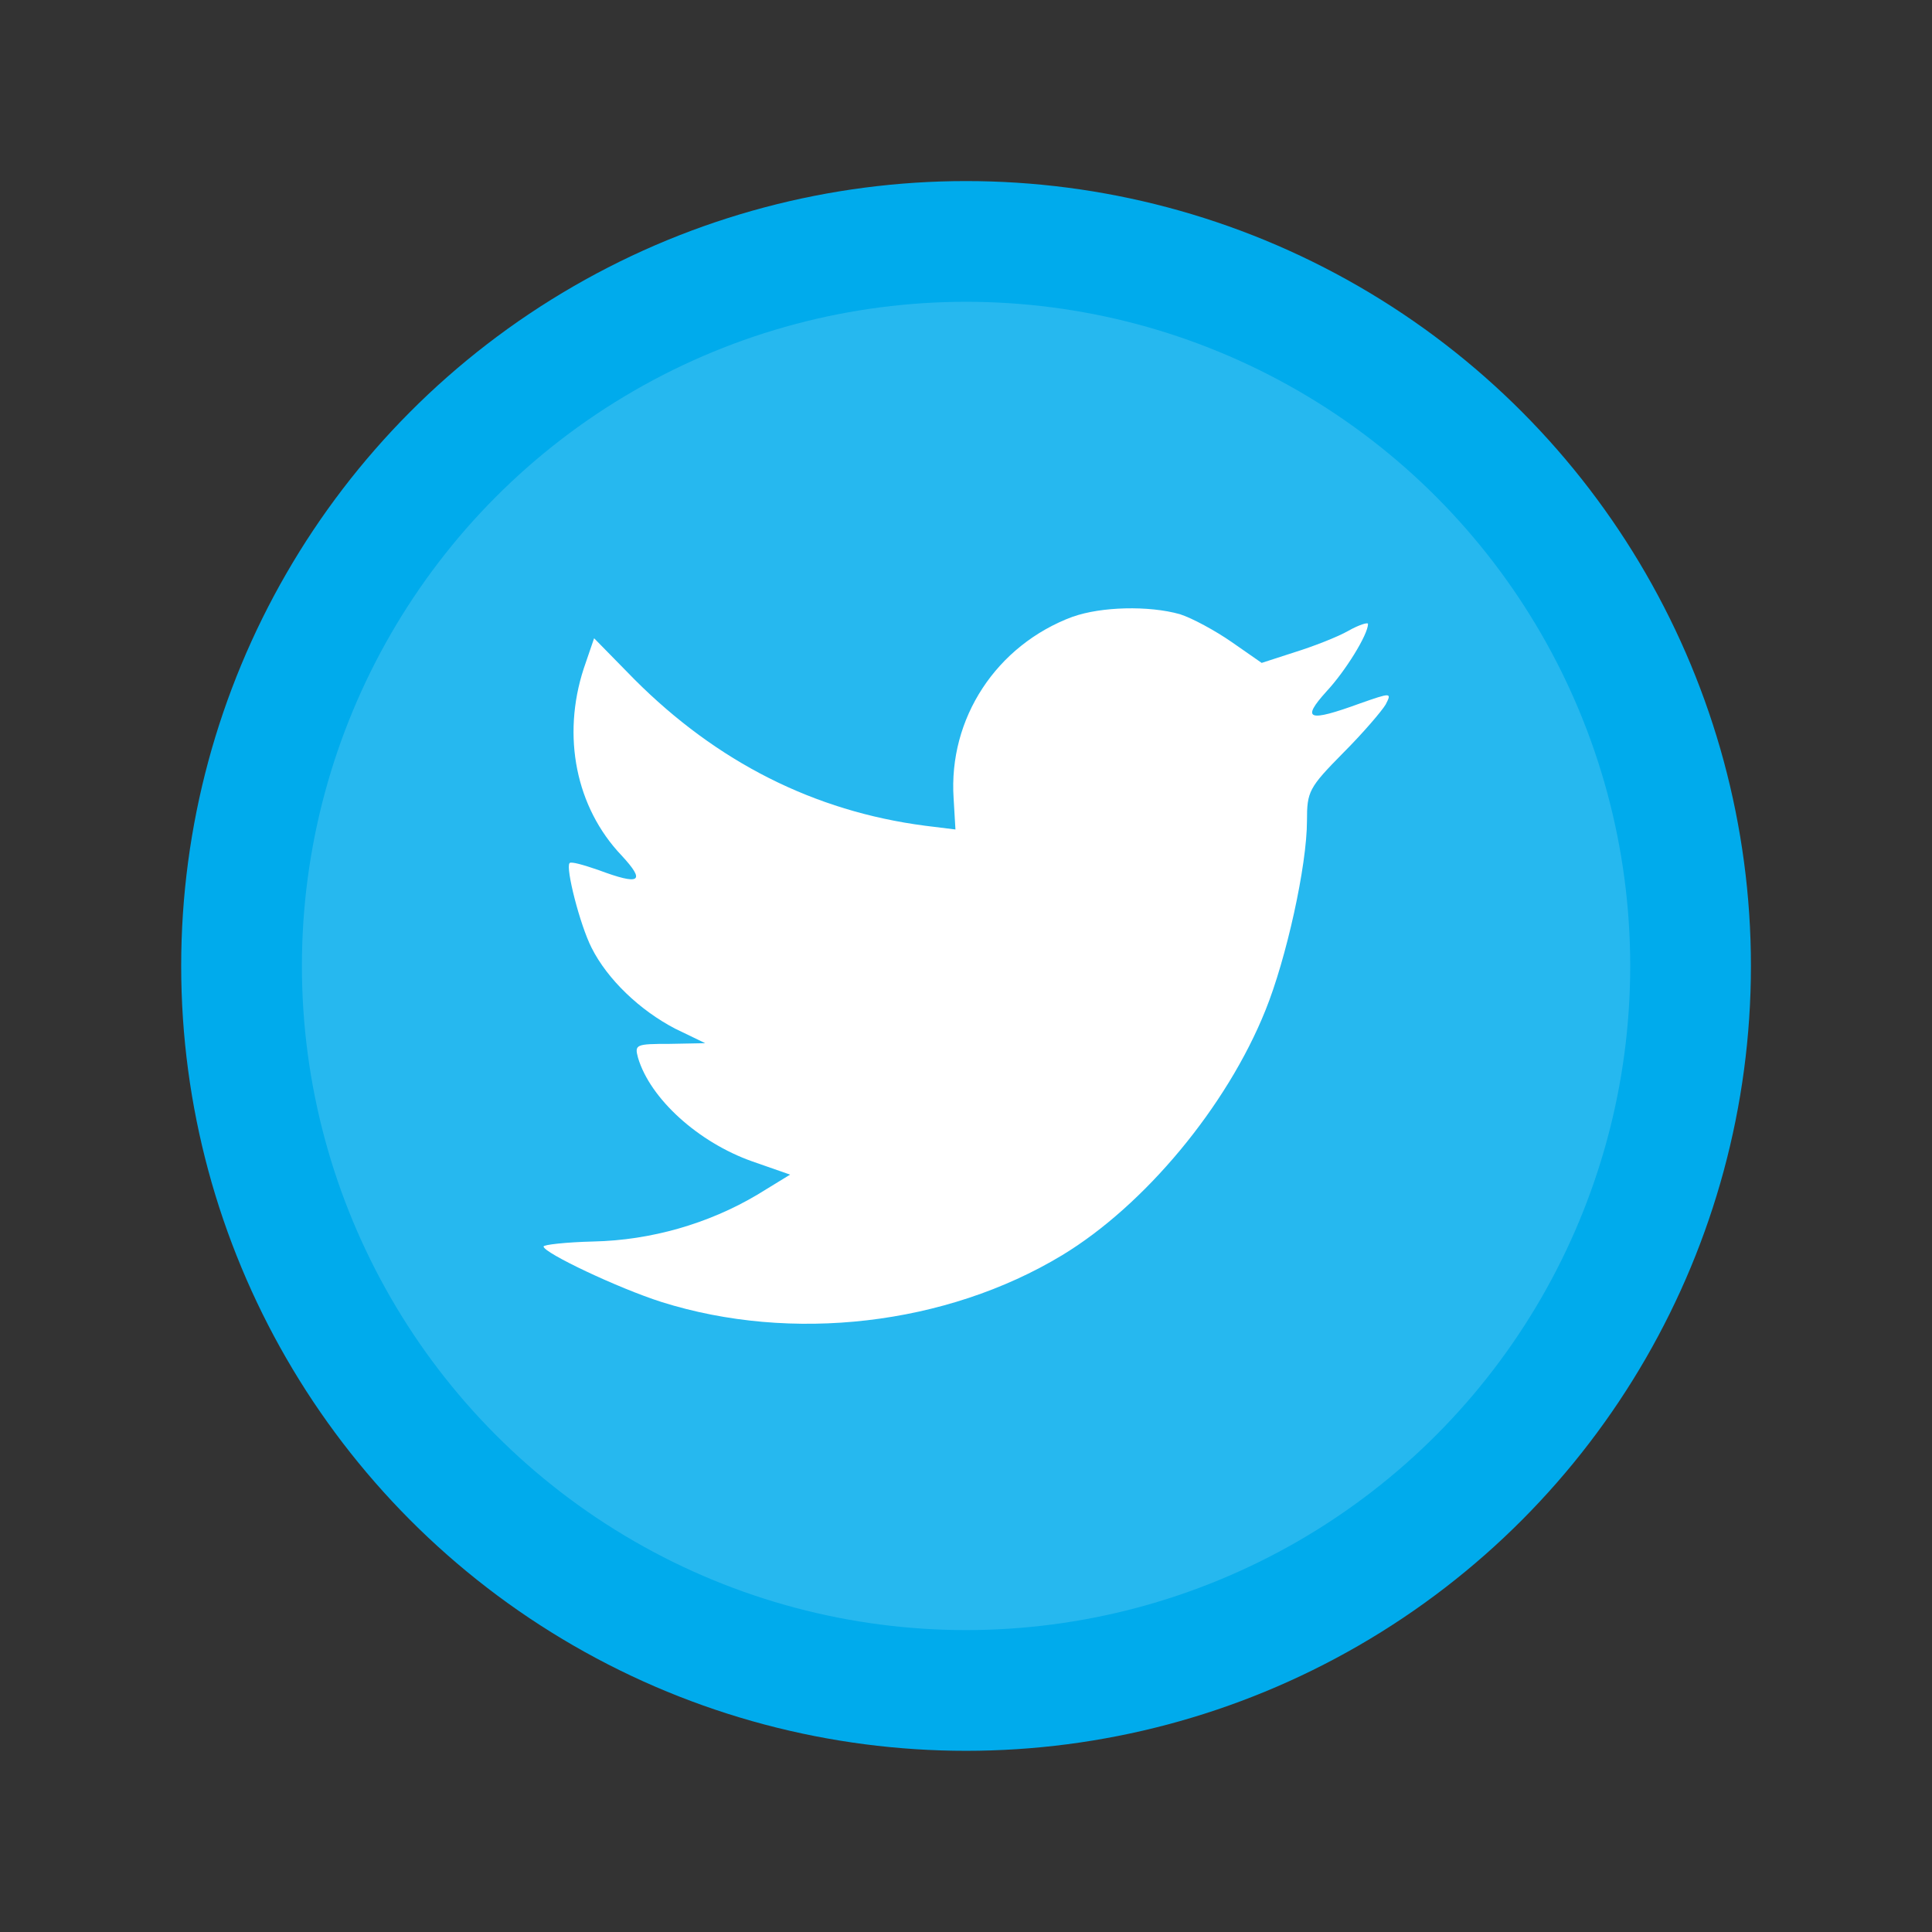 <?xml version="1.0" encoding="UTF-8" standalone="no"?>
<!-- Created with Inkscape (http://www.inkscape.org/) -->

<svg
   xmlns:dc="http://purl.org/dc/elements/1.1/"
   xmlns:cc="http://creativecommons.org/ns#"
   xmlns:rdf="http://www.w3.org/1999/02/22-rdf-syntax-ns#"
   xmlns:svg="http://www.w3.org/2000/svg"
   xmlns="http://www.w3.org/2000/svg"
   xmlns:sodipodi="http://sodipodi.sourceforge.net/DTD/sodipodi-0.dtd"
   xmlns:inkscape="http://www.inkscape.org/namespaces/inkscape"
   width="64"
   height="64"
   viewBox="0 0 16.933 16.933"
   version="1.1"
   id="svg4572"
   inkscape:version="0.92.4 (5da689c313, 2019-01-14)"
   sodipodi:docname="web-twitter.svg">
  <rect x="0" y="0" width="16.933" height="16.933" fill="#333333" stroke="none"/>
  <title
     id="title4611">Canvas icon theme</title>
  <defs
     id="defs4566" />
  <sodipodi:namedview
     id="base"
     pagecolor="#ffffff"
     bordercolor="#666666"
     borderopacity="1.0"
     inkscape:pageopacity="0.0"
     inkscape:pageshadow="2"
     inkscape:zoom="5.6"
     inkscape:cx="14.561579"
     inkscape:cy="42.460809"
     inkscape:document-units="px"
     inkscape:current-layer="layer1"
     showgrid="true"
     units="px"
     width="64px"
     showguides="true"
     inkscape:guide-bbox="true"
     inkscape:window-width="1221"
     inkscape:window-height="715"
     inkscape:window-x="517"
     inkscape:window-y="287"
     inkscape:window-maximized="0"
     inkscape:snap-bbox="true"
     inkscape:bbox-nodes="true"
     inkscape:snap-bbox-edge-midpoints="true">
    <inkscape:grid
       type="xygrid"
       id="grid4582" />
    <sodipodi:guide
       position="1.058,15.875"
       orientation="0,1"
       id="guide4584"
       inkscape:locked="false" />
    <sodipodi:guide
       position="1.058,1.058"
       orientation="1,0"
       id="guide4586"
       inkscape:locked="false" />
    <sodipodi:guide
       position="15.875,15.875"
       orientation="1,0"
       id="guide4588"
       inkscape:locked="false" />
    <sodipodi:guide
       position="1.058,1.058"
       orientation="0,1"
       id="guide4590"
       inkscape:locked="false" />
    <sodipodi:guide
       position="8.467,8.467"
       orientation="0,1"
       id="guide822"
       inkscape:locked="false" />
    <sodipodi:guide
       position="8.467,8.467"
       orientation="1,0"
       id="guide824"
       inkscape:locked="false" />
  </sodipodi:namedview>
  <g
     inkscape:label="Layer 1"
     inkscape:groupmode="layer"
     id="layer1"
     transform="translate(0,-280.067)">
    <circle
       style="opacity:1;fill:#00abec;fill-opacity:1;stroke:none;stroke-width:0.491;stroke-miterlimit:4;stroke-dasharray:none;stroke-opacity:0.039;paint-order:stroke markers fill"
       id="path13"
       cx="8.467"
       cy="288.533"
       r="6.879" />
    <circle
       r="5.821"
       cy="288.533"
       cx="8.467"
       id="circle828"
       style="opacity:0.15;fill:#ffffff;fill-opacity:1;stroke:none;stroke-width:0.491;stroke-miterlimit:4;stroke-dasharray:none;stroke-opacity:0.039;paint-order:stroke markers fill" />
    <path
       inkscape:connector-curvature="0"
       d="m 9.402,285.472 c -0.669,0.249 -1.091,0.891 -1.044,1.593 l 0.016,0.272 -0.267,-0.033 C 7.134,287.177 6.283,286.745 5.56,286.021 l -0.353,-0.36 -0.091,0.266 c -0.193,0.592 -0.069,1.217 0.332,1.638 0.214,0.231 0.165,0.265 -0.204,0.127 -0.128,-0.044 -0.241,-0.077 -0.252,-0.06 -0.037,0.039 0.091,0.542 0.193,0.742 0.139,0.277 0.423,0.548 0.733,0.709 l 0.263,0.127 -0.31,0.006 c -0.3,0 -0.31,0.006 -0.279,0.122 0.107,0.36 0.53,0.742 1.001,0.908 l 0.332,0.116 -0.289,0.177 c -0.428,0.254 -0.932,0.398 -1.433,0.409 -0.241,0.006 -0.439,0.028 -0.439,0.044 0,0.055 0.653,0.365 1.033,0.486 1.14,0.36 2.494,0.205 3.511,-0.409 0.723,-0.437 1.445,-1.305 1.783,-2.147 0.182,-0.449 0.364,-1.267 0.364,-1.663 0,-0.254 0.016,-0.288 0.316,-0.592 0.177,-0.177 0.342,-0.371 0.374,-0.426 0.054,-0.105 0.049,-0.105 -0.225,-0.009 -0.455,0.166 -0.519,0.144 -0.294,-0.105 0.165,-0.177 0.364,-0.498 0.364,-0.592 0,-0.016 -0.081,0.009 -0.171,0.06 -0.096,0.055 -0.31,0.138 -0.471,0.188 l -0.29,0.094 -0.263,-0.183 c -0.144,-0.1 -0.347,-0.21 -0.454,-0.244 -0.273,-0.077 -0.691,-0.066 -0.937,0.022"
       style="fill:#ffffff;stroke-width:0.265"
       id="path2" />
  </g>
</svg>
